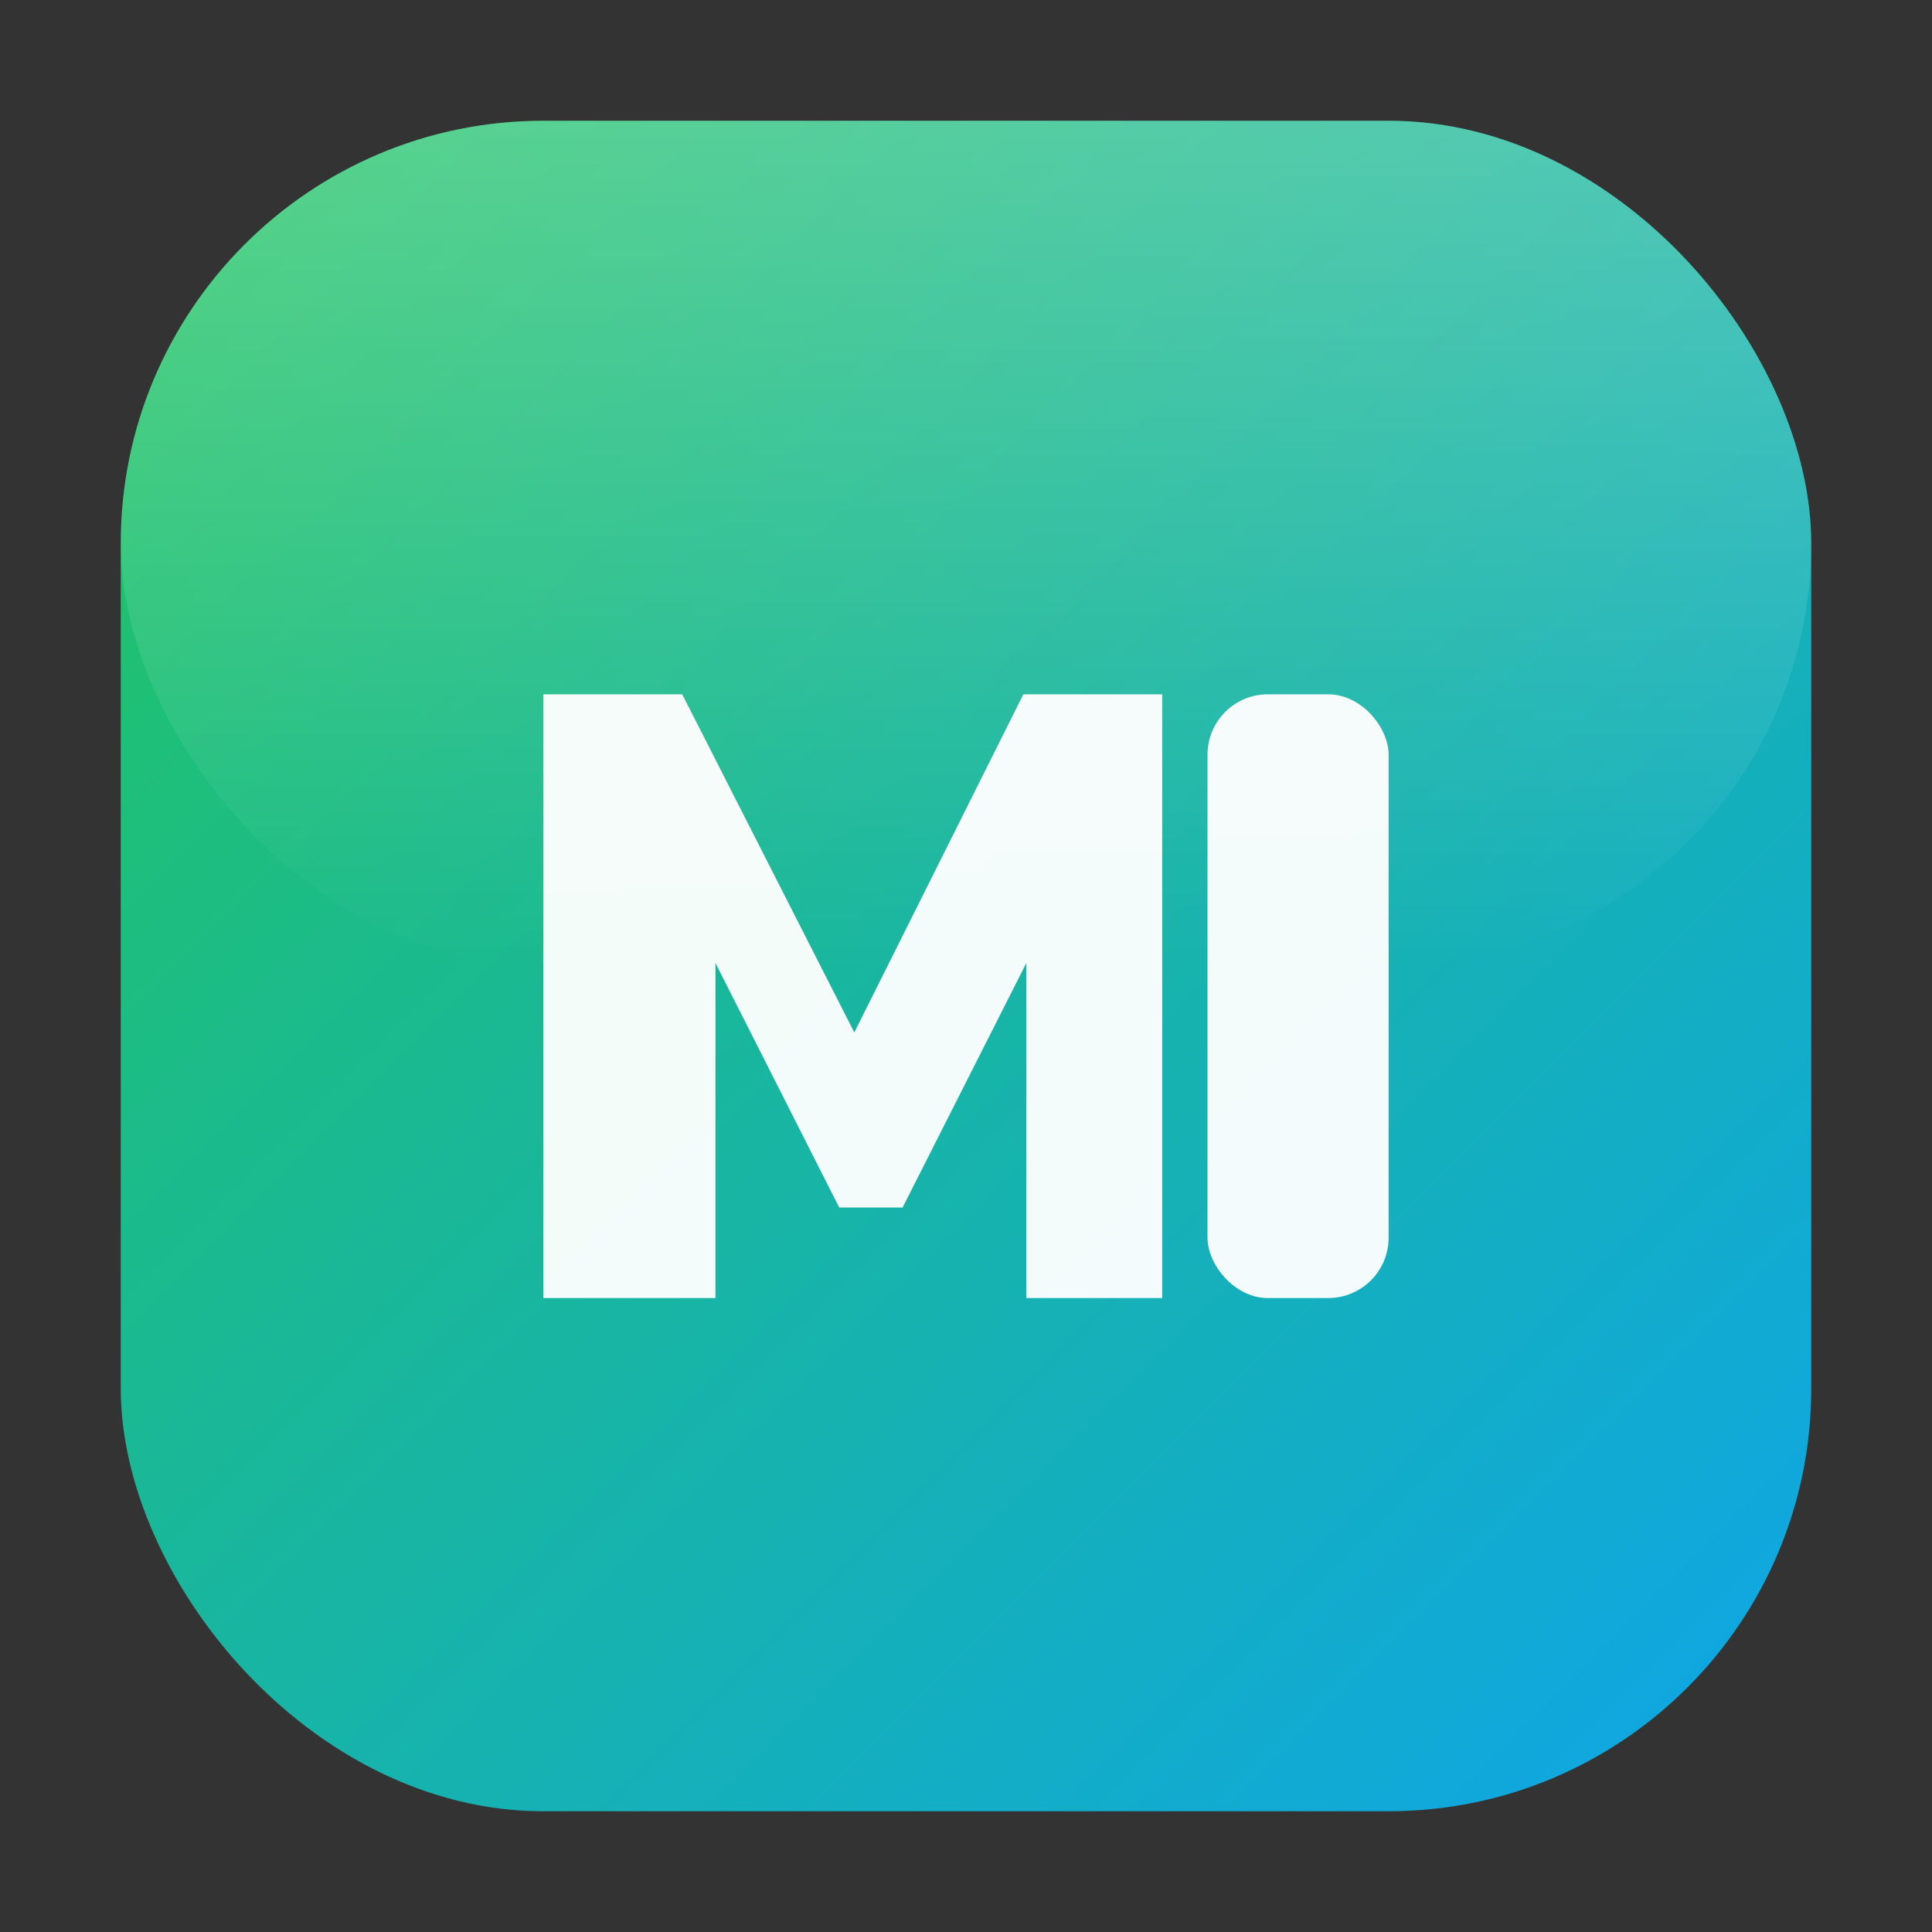 <svg xmlns="http://www.w3.org/2000/svg" viewBox="0 0 64 64" width="64" height="64">
  <rect x="0" y="0" width="64" height="64" fill="#333333" stroke="none"/>
  <defs>
    <linearGradient id="g" x1="0" y1="0" x2="1" y2="1">
      <stop offset="0%" stop-color="#22c55e"/>
      <stop offset="100%" stop-color="#0ea5e9"/>
    </linearGradient>
    <linearGradient id="s" x1="0" y1="0" x2="0" y2="1">
      <stop offset="0%" stop-color="#ffffff" stop-opacity="0.25"/>
      <stop offset="100%" stop-color="#ffffff" stop-opacity="0"/>
    </linearGradient>
  </defs>
  <rect x="4" y="4" width="56" height="56" rx="14" fill="url(#g)"/>
  <rect x="4" y="4" width="56" height="28" rx="14" fill="url(#s)"/>
  <g fill="#fff" fill-opacity="0.95">
    <path d="M18 43V23h4.6l5.7 11.2L33.9 23h4.6v20h-4.5V31.9l-4.1 8.1h-2.1l-4.1-8.1V43H18z"/>
    <rect x="40" y="23" width="6" height="20" rx="2"/>
  </g>
</svg>

